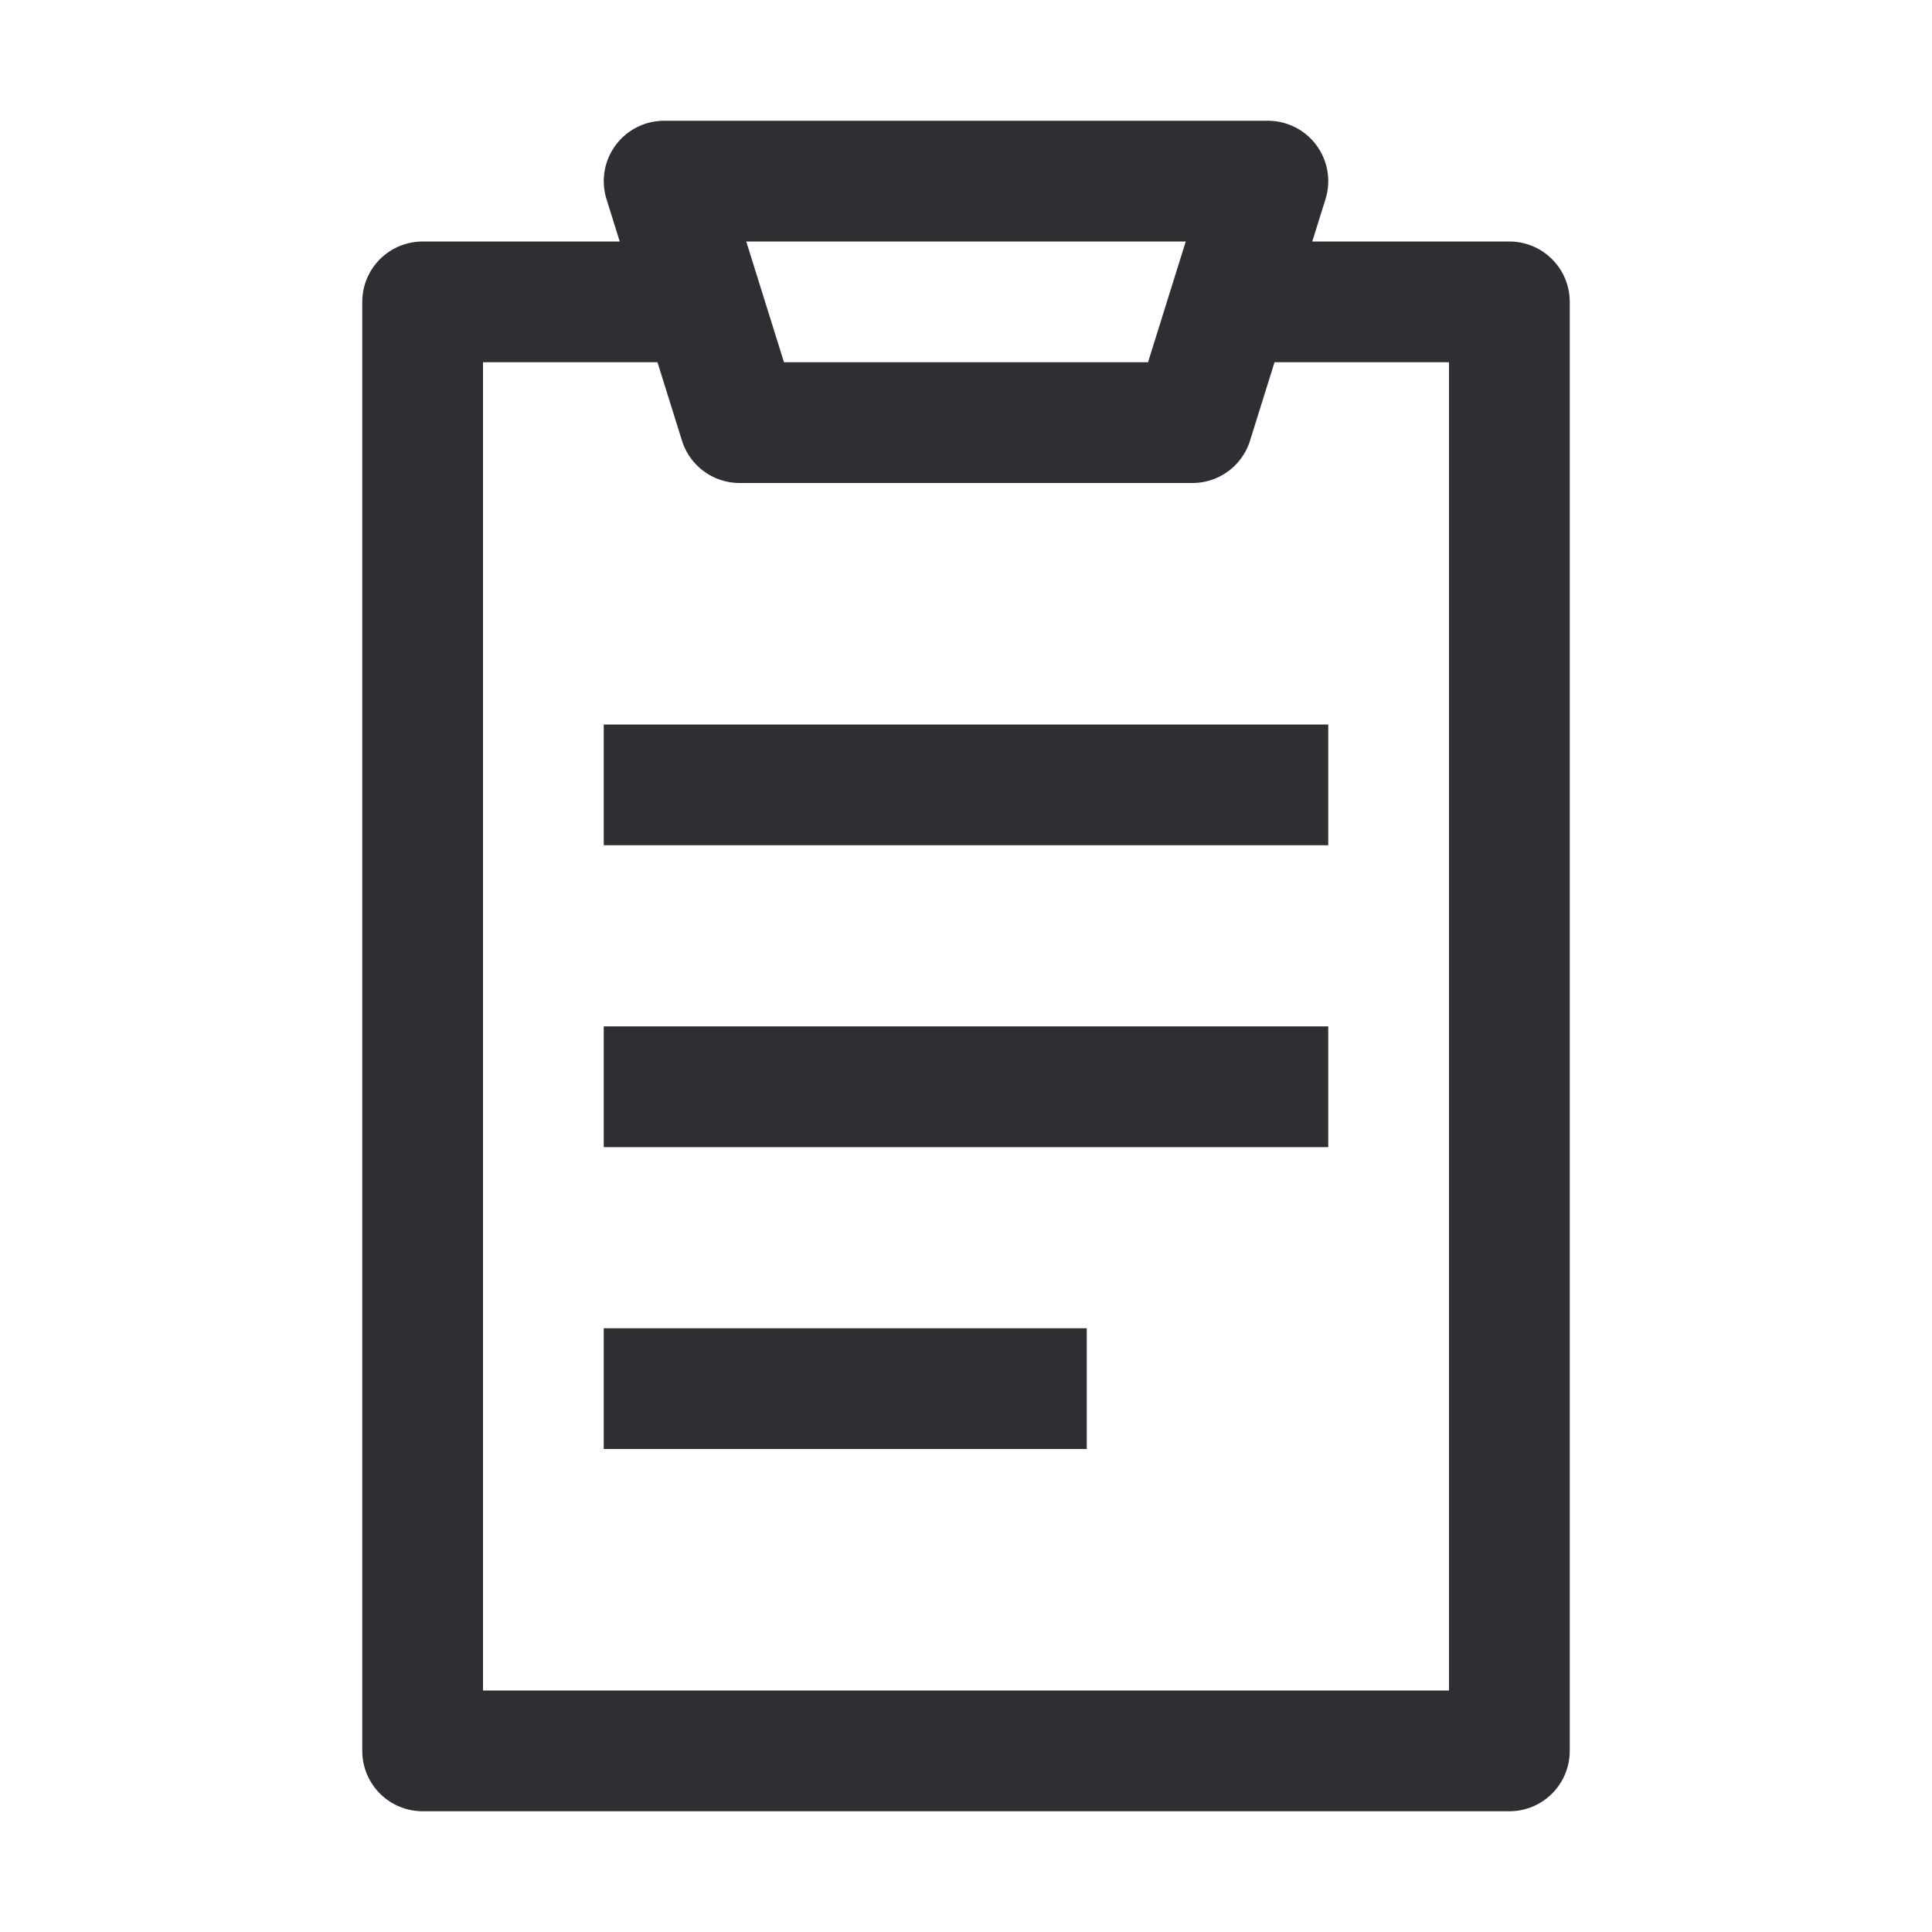 <svg width="32" height="32" viewBox="0 0 32 32" fill="none" xmlns="http://www.w3.org/2000/svg">
<path d="M10 23H18M10 18H22M10 13H22M11 5H7V29H25V5H21M11 3H21L19.75 7H12.25L11 3Z" stroke="#2E2F32" stroke-width="2" stroke-linejoin="round"/>
</svg>
